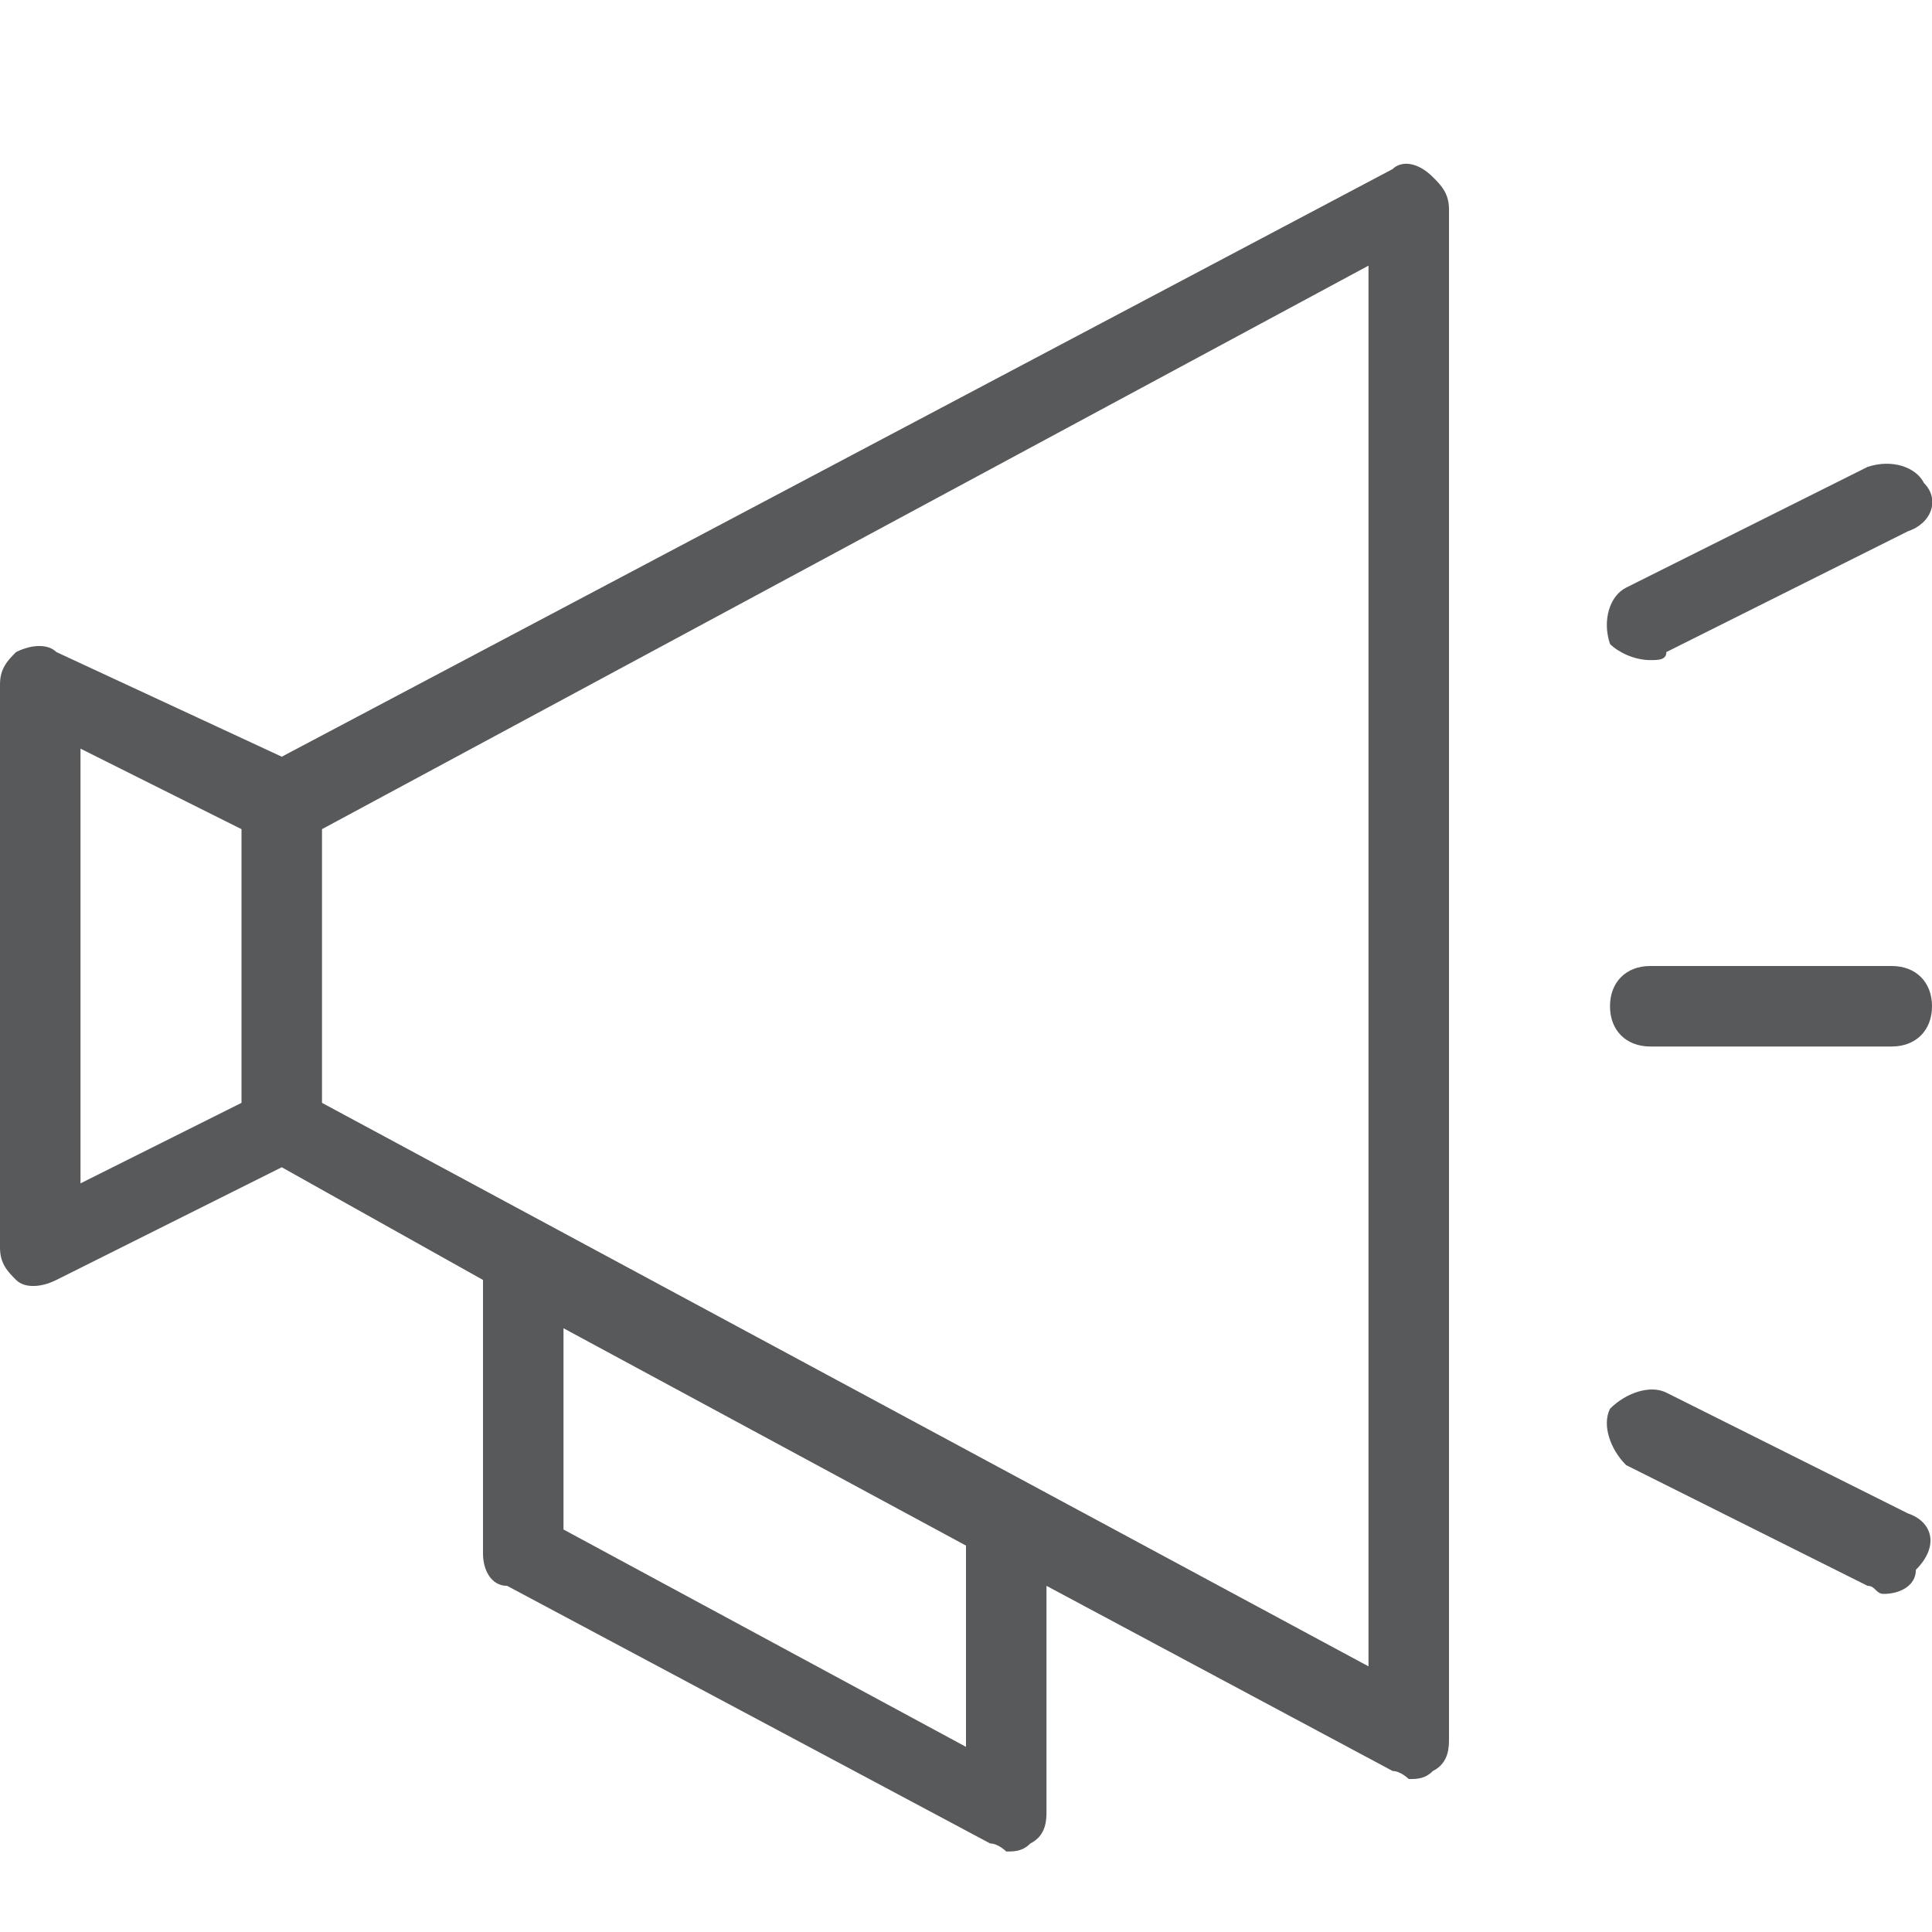 <?xml version="1.0" encoding="utf-8"?>
<!-- Generator: Adobe Illustrator 21.0.0, SVG Export Plug-In . SVG Version: 6.00 Build 0)  -->
<svg version="1.1" id="Layer_1" xmlns="http://www.w3.org/2000/svg" xmlns:xlink="http://www.w3.org/1999/xlink" x="0px" y="0px"
	 viewBox="0 0 24 24" style="enable-background:new 0 0 24 24;" xml:space="preserve">
<style type="text/css">
	.st0{fill:#58595B;}
	.st1{fill:none;}
</style>
<g>
	<path class="st0" d="M17.3,2.1L3.5,9.4L0.7,8.1C0.6,8,0.4,8,0.2,8.1C0.1,8.2,0,8.3,0,8.5v7c0,0.2,0.1,0.3,0.2,0.4
		c0.1,0.1,0.3,0.1,0.5,0l2.8-1.4L6,15.9v3.4c0,0.2,0.1,0.4,0.3,0.4l6,3.2c0.1,0,0.2,0.1,0.2,0.1c0.1,0,0.2,0,0.3-0.1
		c0.2-0.1,0.2-0.3,0.2-0.4v-2.8l4.3,2.3c0.1,0,0.2,0.1,0.2,0.1c0.1,0,0.2,0,0.3-0.1c0.2-0.1,0.2-0.3,0.2-0.4v-19
		c0-0.2-0.1-0.3-0.2-0.4C17.6,2,17.4,2,17.3,2.1z M1,9.3l2,1v3.4l-2,1V9.3z M12,21.7L7,19v-2.5l5,2.7V21.7z M17,20.7l-13-7v-3.4
		l13-7V20.7z"/>
	<path class="st0" d="M20.5,13h3c0.3,0,0.5-0.2,0.5-0.5S23.8,12,23.5,12h-3c-0.3,0-0.5,0.2-0.5,0.5S20.2,13,20.5,13z"/>
	<path class="st0" d="M20.5,8.2c0.1,0,0.2,0,0.2-0.1l3-1.5C24,6.5,24.1,6.2,23.9,6c-0.1-0.2-0.4-0.3-0.7-0.2l-3,1.5
		c-0.2,0.1-0.3,0.4-0.2,0.7C20.1,8.1,20.3,8.2,20.5,8.2z"/>
	<path class="st0" d="M23.7,18.8l-3-1.5c-0.2-0.1-0.5,0-0.7,0.2c-0.1,0.2,0,0.5,0.2,0.7l3,1.5c0.1,0,0.1,0.1,0.2,0.1
		c0.2,0,0.4-0.1,0.4-0.3C24.1,19.2,24,18.9,23.7,18.8z"/>
</g>
<g id="Frames-24px">
	<rect class="st1" width="24" height="24"/>
</g>
</svg>
